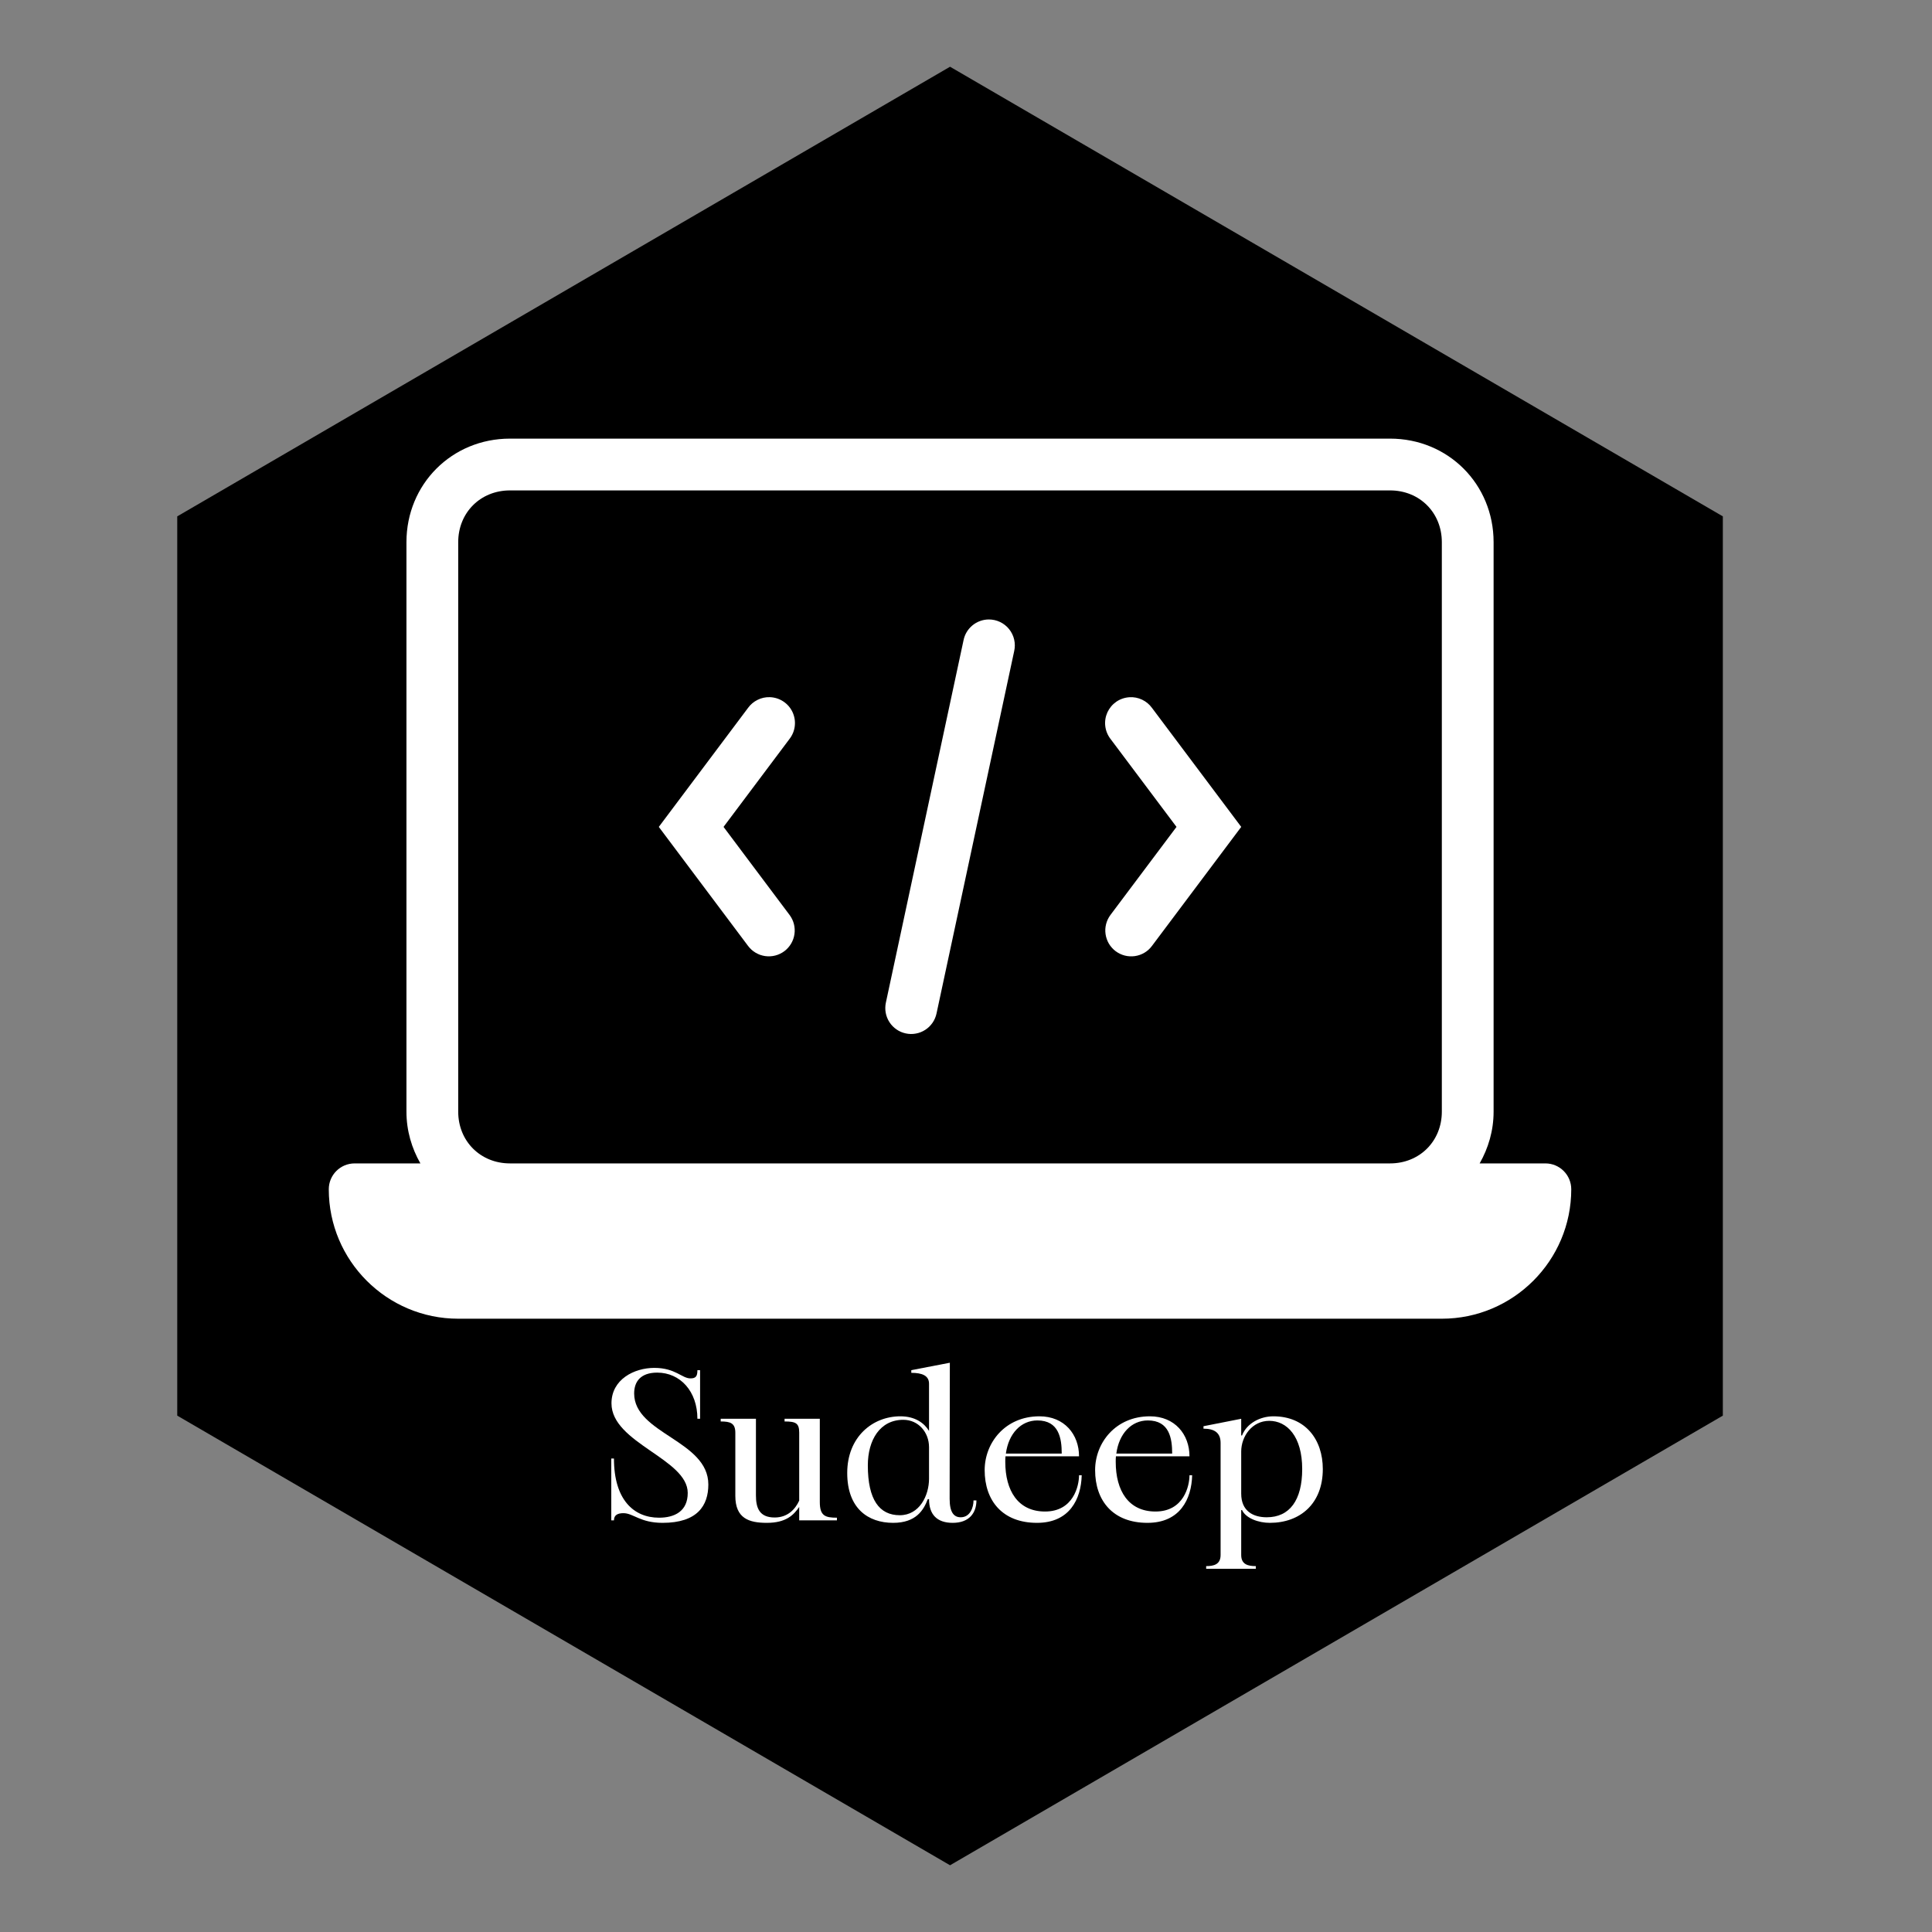 <svg xmlns="http://www.w3.org/2000/svg" xmlns:xlink="http://www.w3.org/1999/xlink" width="500" zoomAndPan="magnify" viewBox="0 0 375 375" height="500" preserveAspectRatio="xMidYMid meet" version="1.0"><rect x="0" y="0" width="375" height="375" fill="#808080" stroke="none"/><defs><g/><clipPath id="525a915c88"><path d="M 34.402 12.953 L 334.402 12.953 L 334.402 362.047 L 34.402 362.047 Z M 34.402 12.953 " clip-rule="nonzero"/></clipPath><clipPath id="284116c029"><path d="M 184.402 12.953 L 334.402 100.227 L 334.402 274.773 L 184.402 362.047 L 34.402 274.773 L 34.402 100.227 Z M 184.402 12.953 " clip-rule="nonzero"/></clipPath><clipPath id="425ad4fc2f"><path d="M 63.676 85.137 L 305 85.137 L 305 256 L 63.676 256 Z M 63.676 85.137 " clip-rule="nonzero"/></clipPath></defs><g clip-path="url(#525a915c88)"><g clip-path="url(#284116c029)"><path fill="#000000" d="M 34.402 12.953 L 334.402 12.953 L 334.402 362.047 L 34.402 362.047 Z M 34.402 12.953 " fill-opacity="1" fill-rule="nonzero"/></g></g><g clip-path="url(#425ad4fc2f)"><path fill="#ffffff" d="M 98.984 85.137 C 87.715 85.137 78.891 93.965 78.891 105.234 L 78.891 215.77 C 78.891 219.477 79.918 222.867 81.598 225.816 L 68.84 225.816 C 66.062 225.816 63.816 228.062 63.816 230.84 C 63.816 244.691 75.086 255.961 88.938 255.961 L 279.859 255.961 C 293.711 255.961 304.98 244.691 304.98 230.84 C 304.98 228.062 302.734 225.816 299.957 225.816 L 287.199 225.816 C 288.875 222.867 289.906 219.477 289.906 215.77 L 289.906 105.234 C 289.906 93.965 281.078 85.137 269.809 85.137 Z M 98.984 95.188 L 269.809 95.188 C 275.543 95.188 279.859 99.504 279.859 105.234 L 279.859 215.77 C 279.859 221.5 275.543 225.816 269.809 225.816 L 98.984 225.816 C 93.254 225.816 88.938 221.5 88.938 215.77 L 88.938 105.234 C 88.938 99.504 93.254 95.188 98.984 95.188 Z M 191.926 120.238 C 191.344 120.242 190.781 120.34 190.238 120.539 C 189.695 120.734 189.199 121.016 188.75 121.387 C 188.305 121.754 187.93 122.188 187.633 122.684 C 187.336 123.18 187.133 123.715 187.02 124.281 L 171.945 194.621 C 171.875 194.945 171.84 195.27 171.836 195.602 C 171.828 195.93 171.859 196.258 171.918 196.582 C 171.977 196.906 172.066 197.223 172.191 197.531 C 172.312 197.836 172.465 198.129 172.645 198.406 C 172.82 198.684 173.027 198.938 173.258 199.176 C 173.488 199.414 173.738 199.625 174.012 199.812 C 174.281 200 174.57 200.156 174.871 200.289 C 175.176 200.418 175.488 200.52 175.812 200.586 C 176.133 200.656 176.461 200.695 176.789 200.699 C 177.121 200.703 177.449 200.676 177.773 200.613 C 178.098 200.555 178.414 200.465 178.719 200.344 C 179.027 200.219 179.316 200.07 179.594 199.891 C 179.871 199.711 180.129 199.504 180.367 199.277 C 180.602 199.047 180.812 198.793 181 198.523 C 181.188 198.25 181.348 197.965 181.477 197.66 C 181.609 197.355 181.707 197.043 181.777 196.723 L 196.852 126.383 C 196.934 126.012 196.977 125.641 196.977 125.262 C 196.977 124.883 196.934 124.508 196.848 124.141 C 196.766 123.77 196.641 123.414 196.473 123.074 C 196.309 122.734 196.109 122.414 195.871 122.121 C 195.637 121.824 195.367 121.559 195.07 121.324 C 194.773 121.09 194.457 120.891 194.113 120.727 C 193.773 120.566 193.414 120.441 193.047 120.359 C 192.676 120.277 192.305 120.238 191.926 120.238 Z M 149.414 135.32 C 148.586 135.297 147.797 135.469 147.055 135.836 C 146.309 136.203 145.691 136.719 145.203 137.391 L 127.875 160.5 L 145.203 183.609 C 145.402 183.875 145.625 184.117 145.871 184.34 C 146.113 184.559 146.379 184.754 146.664 184.922 C 146.949 185.09 147.246 185.23 147.555 185.34 C 147.867 185.449 148.188 185.527 148.512 185.574 C 148.84 185.621 149.168 185.637 149.5 185.617 C 149.828 185.602 150.152 185.551 150.473 185.469 C 150.793 185.387 151.102 185.277 151.398 185.133 C 151.695 184.992 151.977 184.82 152.242 184.625 C 152.508 184.426 152.75 184.203 152.969 183.957 C 153.188 183.711 153.383 183.449 153.551 183.164 C 153.719 182.879 153.859 182.582 153.969 182.27 C 154.078 181.961 154.156 181.641 154.203 181.312 C 154.25 180.988 154.266 180.66 154.246 180.328 C 154.23 180 154.18 179.676 154.098 179.355 C 154.016 179.035 153.906 178.727 153.762 178.43 C 153.621 178.133 153.449 177.852 153.25 177.586 L 140.438 160.5 L 153.25 143.418 C 153.535 143.051 153.762 142.652 153.938 142.223 C 154.109 141.793 154.223 141.344 154.27 140.883 C 154.32 140.422 154.309 139.965 154.23 139.508 C 154.152 139.051 154.016 138.613 153.816 138.191 C 153.617 137.773 153.367 137.391 153.062 137.039 C 152.754 136.691 152.41 136.391 152.02 136.137 C 151.633 135.883 151.215 135.688 150.773 135.547 C 150.332 135.41 149.879 135.336 149.414 135.32 Z M 219.234 135.332 C 218.777 135.359 218.332 135.445 217.898 135.594 C 217.469 135.738 217.062 135.941 216.684 136.199 C 216.309 136.461 215.973 136.762 215.676 137.113 C 215.383 137.465 215.141 137.848 214.949 138.262 C 214.762 138.68 214.629 139.113 214.559 139.562 C 214.488 140.016 214.477 140.469 214.531 140.922 C 214.582 141.375 214.695 141.816 214.867 142.238 C 215.039 142.664 215.266 143.055 215.543 143.418 L 228.359 160.5 L 215.543 177.586 C 215.348 177.852 215.176 178.133 215.031 178.43 C 214.891 178.727 214.777 179.035 214.695 179.355 C 214.613 179.676 214.562 180 214.543 180.332 C 214.527 180.66 214.543 180.988 214.59 181.316 C 214.633 181.641 214.715 181.961 214.824 182.273 C 214.934 182.586 215.07 182.883 215.238 183.168 C 215.406 183.449 215.602 183.715 215.824 183.961 C 216.043 184.207 216.285 184.43 216.551 184.629 C 216.816 184.824 217.098 184.996 217.395 185.137 C 217.691 185.281 218 185.391 218.32 185.473 C 218.641 185.555 218.965 185.605 219.297 185.621 C 219.625 185.641 219.953 185.625 220.281 185.578 C 220.609 185.531 220.926 185.453 221.238 185.344 C 221.551 185.234 221.848 185.094 222.133 184.926 C 222.414 184.754 222.68 184.562 222.926 184.34 C 223.172 184.117 223.395 183.875 223.59 183.609 L 240.922 160.5 L 223.59 137.391 C 223.086 136.699 222.449 136.172 221.676 135.805 C 220.902 135.438 220.09 135.281 219.234 135.332 Z M 219.234 135.332 " fill-opacity="1" fill-rule="nonzero"/></g><g fill="#ffffff" fill-opacity="1"><g transform="translate(116.648, 295.104)"><g><path d="M 2 0 L 2.52 0 C 2.52 -1 3.199 -1.398 4.359 -1.398 C 6.281 -1.398 7.598 0.48 11.961 0.48 C 18.719 0.48 20.84 -2.879 20.84 -6.961 C 20.84 -15.52 6.441 -16.801 6.441 -24.637 C 6.441 -26.957 7.719 -28.68 10.918 -28.68 C 15.359 -28.68 18.719 -25.078 18.719 -19.719 L 19.238 -19.719 L 19.238 -29.156 L 18.719 -29.156 C 18.719 -27.957 18.398 -27.559 17.359 -27.559 C 15.719 -27.559 14.438 -29.598 10.359 -29.598 C 6.441 -29.598 2.039 -27.359 2.039 -22.719 C 2.039 -15 16.84 -11.961 16.84 -5.32 C 16.84 -1.762 14.277 -0.52 11.277 -0.52 C 6.359 -0.52 2.52 -4 2.52 -12 L 2 -12 Z M 2 0 "/></g></g></g><g fill="#ffffff" fill-opacity="1"><g transform="translate(139.086, 295.104)"><g><path d="M 0.801 -19.719 L 0.801 -19.199 C 2.68 -19.199 3.641 -18.879 3.641 -17 L 3.641 -4.758 C 3.641 -0.359 6.32 0.48 9.758 0.48 C 13.48 0.48 14.961 -1.039 16.039 -2.602 L 16.039 0 L 23.359 0 L 23.359 -0.52 C 21.078 -0.52 20.039 -0.879 20.039 -3.559 L 20.039 -19.719 L 13.199 -19.719 L 13.199 -19.199 C 15.359 -19.199 16.039 -18.879 16.039 -17.039 L 16.039 -3.84 C 15.277 -2.16 13.801 -0.559 11.277 -0.559 C 8.32 -0.559 7.641 -2.398 7.641 -4.84 L 7.641 -19.719 Z M 0.801 -19.719 "/></g></g></g><g fill="#ffffff" fill-opacity="1"><g transform="translate(162.844, 295.104)"><g><path d="M 10.52 0.48 C 14.961 0.48 16.438 -2 17.238 -4.121 L 17.48 -4.121 C 17.48 -1.16 19 0.48 22.078 0.48 C 25.277 0.48 26.68 -1.441 26.68 -3.879 L 26.117 -3.879 C 26.117 -2.48 25.438 -0.602 23.637 -0.602 C 22.32 -0.602 21.48 -1.52 21.48 -4.199 L 21.52 -30.598 L 14.039 -29.156 L 14.039 -28.637 C 16.117 -28.637 17.48 -28.117 17.48 -26.52 L 17.48 -17.359 C 16.559 -18.879 14.801 -20.199 11.918 -20.199 C 6.52 -20.199 1.602 -16.199 1.602 -9.199 C 1.602 -2.32 5.641 0.48 10.52 0.48 Z M 12.48 -19.52 C 15.438 -19.52 17.48 -17.078 17.48 -14.199 C 17.48 -14.199 17.48 -8.078 17.48 -8.078 C 17.48 -4.84 15.641 -1 11.801 -1 C 7.84 -1 5.602 -4 5.602 -10.68 C 5.602 -15.598 7.961 -19.52 12.48 -19.52 Z M 12.48 -19.52 "/></g></g></g><g fill="#ffffff" fill-opacity="1"><g transform="translate(189.521, 295.104)"><g><path d="M 11.758 0.48 C 18.078 0.48 20.32 -4.121 20.438 -8.758 L 19.918 -8.758 C 19.918 -6.719 18.84 -1.719 13.32 -1.719 C 8.078 -1.719 5.602 -5.758 5.602 -11.359 C 5.602 -11.719 5.602 -12.078 5.641 -12.438 L 19.918 -12.438 C 19.918 -16.68 17.078 -20.199 12.238 -20.199 C 5.559 -20.199 1.602 -15.039 1.602 -9.758 C 1.602 -3.84 5.039 0.48 11.758 0.48 Z M 5.719 -12.961 C 6.238 -16.84 8.641 -19.398 11.84 -19.398 C 16.039 -19.398 16.559 -15.879 16.559 -12.961 Z M 5.719 -12.961 "/></g></g></g><g fill="#ffffff" fill-opacity="1"><g transform="translate(210.959, 295.104)"><g><path d="M 11.758 0.48 C 18.078 0.48 20.32 -4.121 20.438 -8.758 L 19.918 -8.758 C 19.918 -6.719 18.84 -1.719 13.32 -1.719 C 8.078 -1.719 5.602 -5.758 5.602 -11.359 C 5.602 -11.719 5.602 -12.078 5.641 -12.438 L 19.918 -12.438 C 19.918 -16.68 17.078 -20.199 12.238 -20.199 C 5.559 -20.199 1.602 -15.039 1.602 -9.758 C 1.602 -3.84 5.039 0.48 11.758 0.48 Z M 5.719 -12.961 C 6.238 -16.84 8.641 -19.398 11.84 -19.398 C 16.039 -19.398 16.559 -15.879 16.559 -12.961 Z M 5.719 -12.961 "/></g></g></g><g fill="#ffffff" fill-opacity="1"><g transform="translate(232.397, 295.104)"><g><path d="M 1.199 -18.277 L 1.199 -17.801 C 3.281 -17.801 4.52 -17.039 4.52 -15.039 L 4.52 6.719 C 4.52 8.559 3.199 8.879 1.719 8.879 L 1.719 9.398 L 11.359 9.398 L 11.359 8.879 C 9.84 8.879 8.52 8.559 8.52 6.719 L 8.52 -2 L 8.68 -2 C 9.438 -0.398 11.879 0.48 14.078 0.48 C 19.957 0.48 24.359 -3.238 24.359 -9.961 C 24.359 -15.68 21 -20.199 14.758 -20.199 C 12.199 -20.199 9.598 -18.84 8.68 -16.48 L 8.52 -16.48 L 8.52 -19.719 Z M 8.52 -13.359 C 8.52 -16.32 10.641 -19.32 13.961 -19.32 C 17.398 -19.32 20.359 -16.32 20.359 -9.961 C 20.359 -3.918 17.918 -0.602 13.48 -0.602 C 10.879 -0.602 8.52 -1.762 8.52 -5.199 Z M 8.52 -13.359 "/></g></g></g><g fill="#000000" fill-opacity="1"><g transform="translate(161.887, 318.083)"><g><path d="M 0.949 0 L 1.195 0 C 1.195 -0.477 1.52 -0.664 2.07 -0.664 C 2.984 -0.664 3.609 0.227 5.68 0.227 C 8.891 0.227 9.898 -1.367 9.898 -3.305 C 9.898 -7.371 3.059 -7.98 3.059 -11.703 C 3.059 -12.805 3.668 -13.621 5.188 -13.621 C 7.297 -13.621 8.891 -11.91 8.891 -9.367 L 9.137 -9.367 L 9.137 -13.848 L 8.891 -13.848 C 8.891 -13.277 8.738 -13.09 8.246 -13.09 C 7.465 -13.09 6.859 -14.059 4.922 -14.059 C 3.059 -14.059 0.969 -12.996 0.969 -10.789 C 0.969 -7.125 7.996 -5.68 7.996 -2.527 C 7.996 -0.836 6.781 -0.246 5.355 -0.246 C 3.02 -0.246 1.195 -1.898 1.195 -5.699 L 0.949 -5.699 Z M 0.949 0 "/></g></g></g><g fill="#000000" fill-opacity="1"><g transform="translate(172.544, 318.083)"><g><path d="M 0.762 -2.734 C 0.762 -1.027 1.898 0.227 3.875 0.227 C 4.996 0.227 6.324 -0.285 7.047 -1.613 L 7.125 -1.613 C 7.125 -0.324 7.656 0.227 9.234 0.227 C 10.941 0.227 11.398 -0.777 11.398 -1.844 L 11.152 -1.844 C 11.152 -1.215 10.828 -0.266 9.938 -0.266 C 9.195 -0.266 9.023 -0.855 9.023 -1.844 L 9.023 -6.461 C 9.023 -8.301 7.43 -9.594 4.844 -9.594 C 3.098 -9.594 1.102 -8.551 1.102 -6.059 L 1.348 -6.059 C 1.348 -7.504 2.449 -8.645 4.484 -8.645 C 6.477 -8.645 7.125 -7.504 7.125 -6.461 L 7.125 -5.34 C 6.629 -5.68 5.926 -5.945 4.711 -5.945 C 3.418 -5.945 0.762 -5.375 0.762 -2.734 Z M 4.75 -0.816 C 3.363 -0.816 2.66 -1.785 2.66 -3.324 C 2.66 -4.406 3.25 -5.586 4.711 -5.68 C 5.508 -5.738 6.516 -5.492 7.125 -4.996 L 7.125 -3.25 C 7.125 -1.633 5.984 -0.816 4.75 -0.816 Z M 4.75 -0.816 "/></g></g></g><g fill="#000000" fill-opacity="1"><g transform="translate(183.941, 318.083)"><g><path d="M 0.57 -13.715 C 1.559 -13.715 2.148 -13.43 2.148 -12.672 L 2.148 -1.273 C 2.148 -0.398 1.73 -0.246 0.797 -0.246 L 0.797 0 L 5.586 0 L 5.586 -0.246 C 4.73 -0.246 4.047 -0.379 4.047 -1.273 L 4.047 -6.914 C 4.047 -8.035 5.188 -9.062 6.516 -9.062 C 7.73 -9.062 8.227 -8.492 8.227 -7.238 L 8.227 -1.273 C 8.227 -0.398 7.809 -0.246 6.895 -0.246 L 6.895 0 L 11.473 0 L 11.473 -0.246 C 10.582 -0.246 10.125 -0.398 10.125 -1.293 L 10.125 -6.535 C 10.125 -8.949 8.473 -9.594 7.145 -9.594 C 5.492 -9.594 4.617 -8.852 4.047 -7.961 L 4.047 -14.648 L 0.57 -13.965 Z M 0.57 -13.715 "/></g></g></g><g fill="#000000" fill-opacity="1"><g transform="translate(195.605, 318.083)"><g><path d="M 0.379 -9.367 L 0.379 -9.117 C 1.273 -9.117 1.73 -8.969 1.73 -8.074 L 1.73 -2.262 C 1.73 -0.172 3 0.227 4.637 0.227 C 6.402 0.227 7.105 -0.492 7.617 -1.234 L 7.617 0 L 11.094 0 L 11.094 -0.246 C 10.012 -0.246 9.52 -0.418 9.52 -1.691 L 9.52 -9.367 L 6.27 -9.367 L 6.27 -9.117 C 7.297 -9.117 7.617 -8.969 7.617 -8.094 L 7.617 -1.824 C 7.258 -1.027 6.555 -0.266 5.355 -0.266 C 3.953 -0.266 3.629 -1.141 3.629 -2.297 L 3.629 -9.367 Z M 0.379 -9.367 "/></g></g></g></svg>